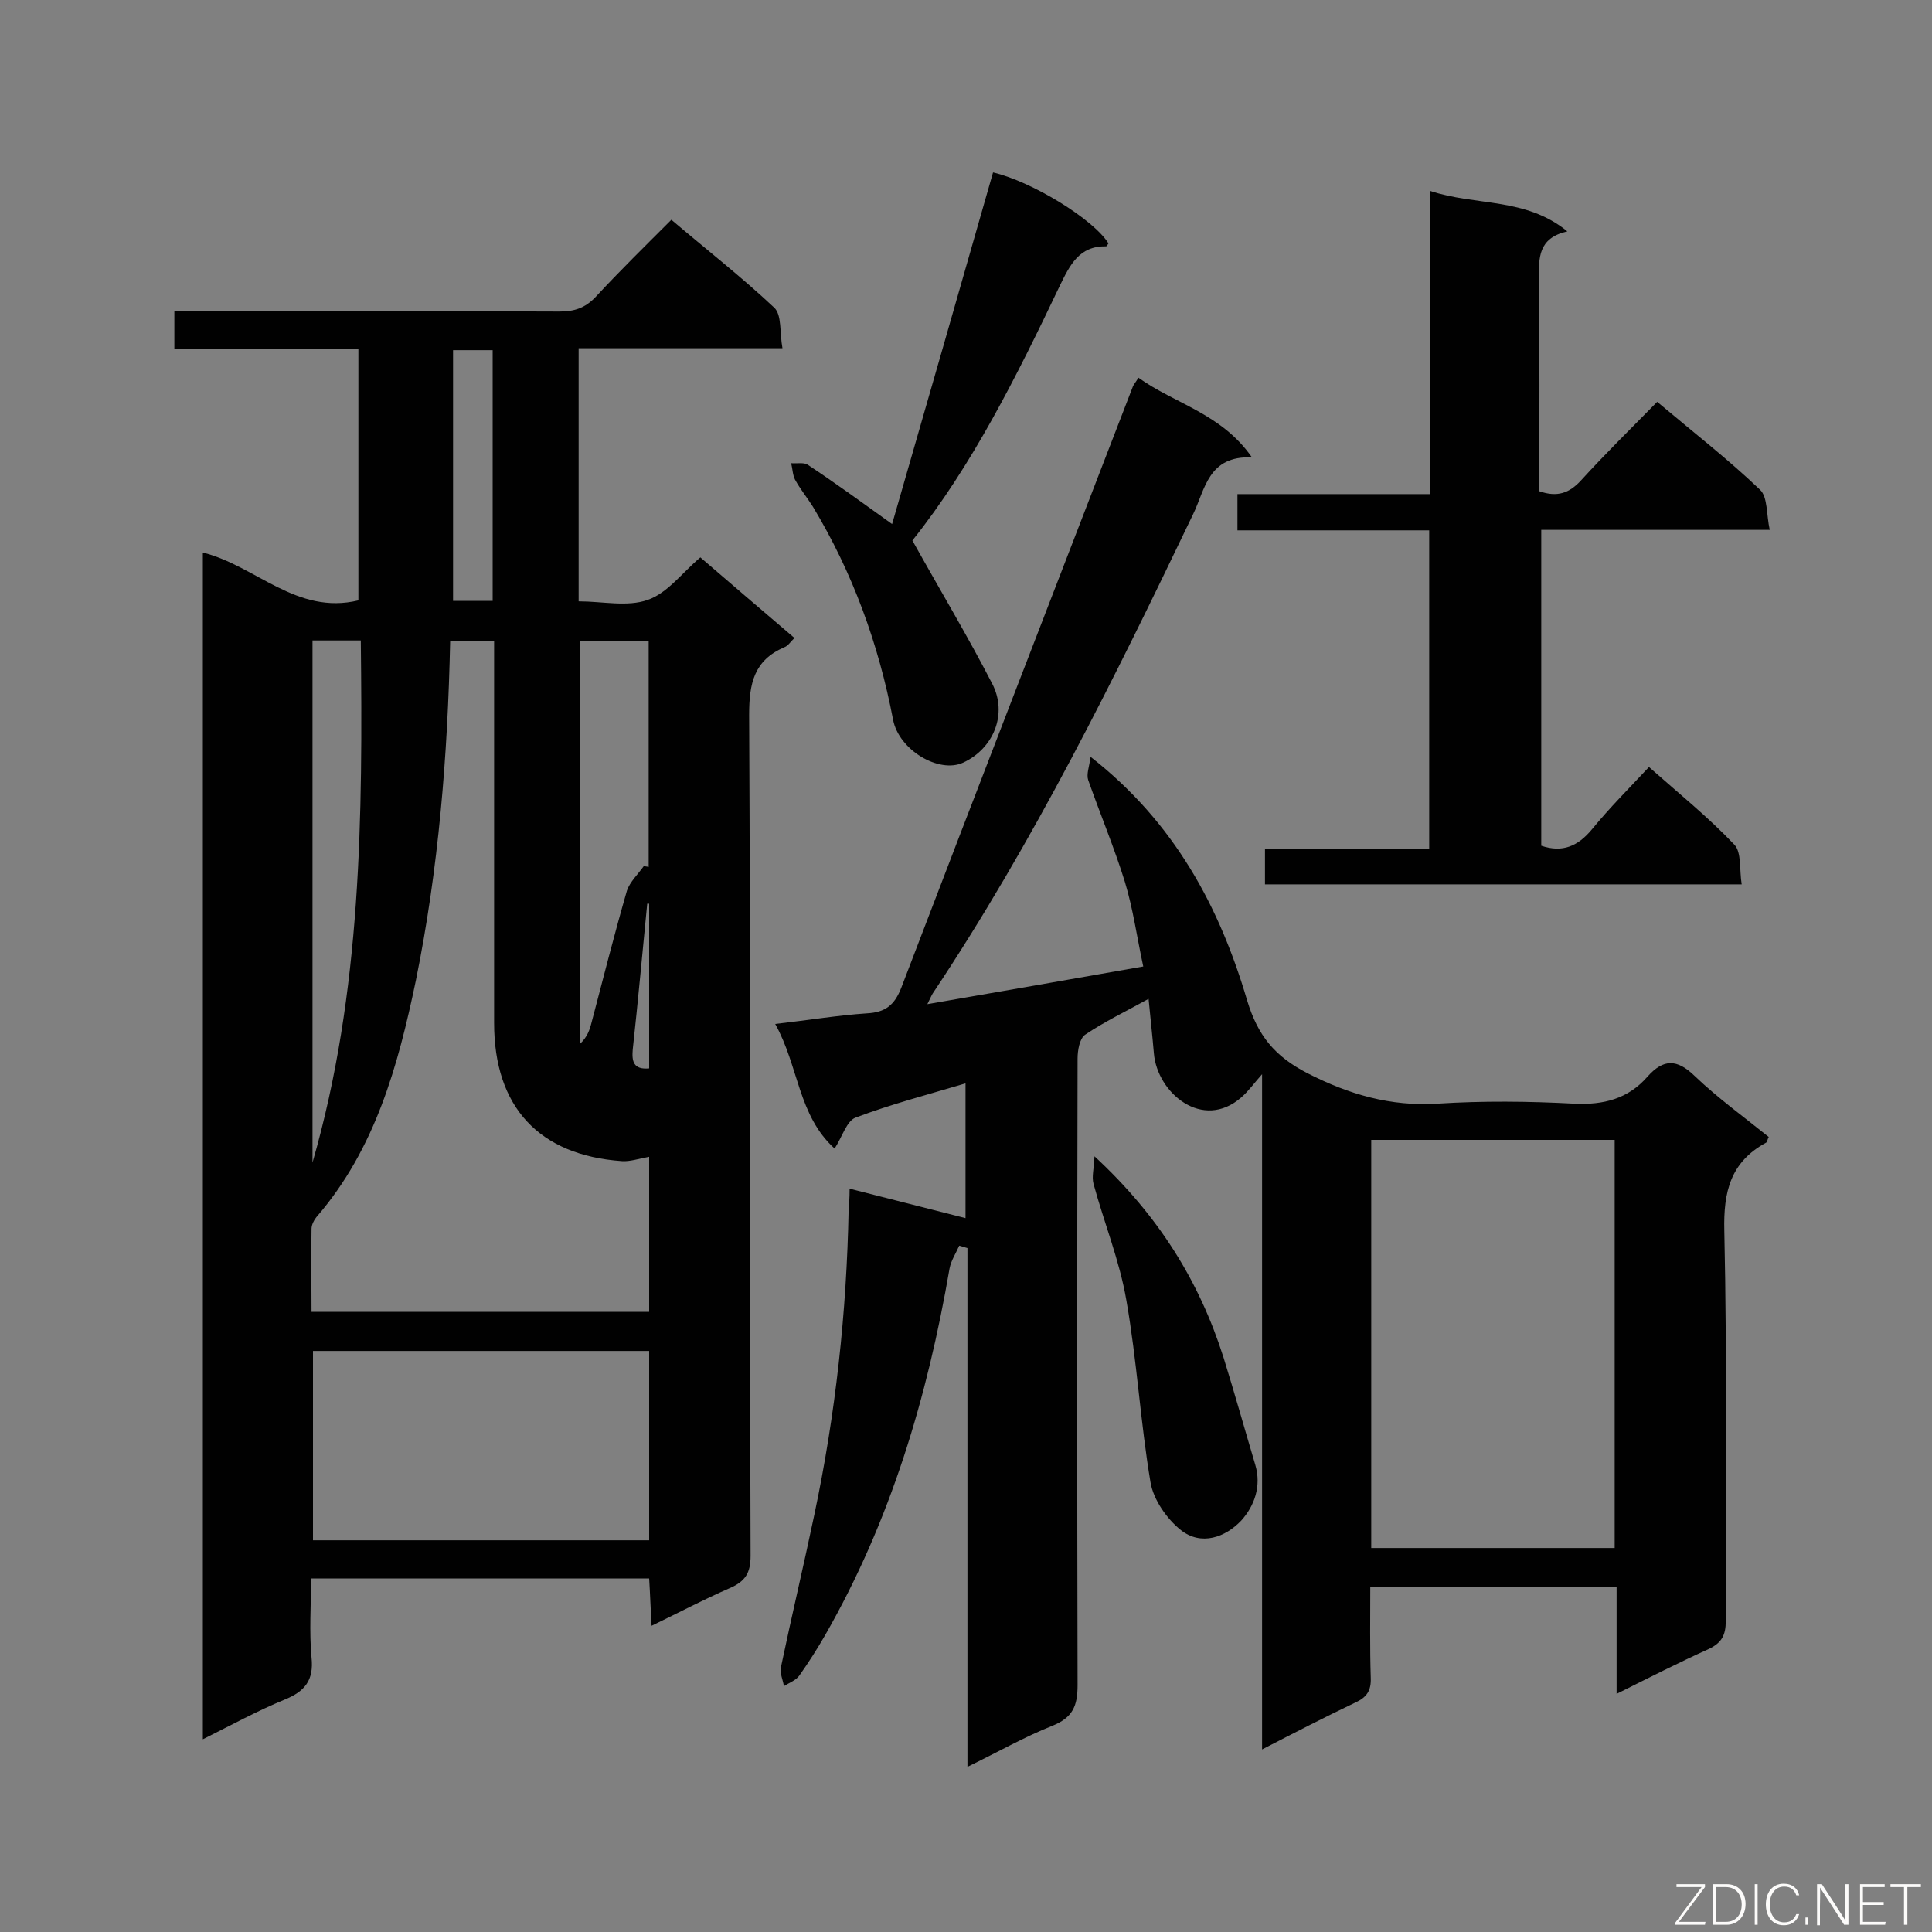 <svg enable-background="new 0 0 400 400" viewBox="0 0 400 400" xmlns="http://www.w3.org/2000/svg"><rect x="0" y="0" width="400" height="400" fill="#808080" stroke="none"/><path d="m119.8 124.5c4.9 0 10.1 1.2 14.3-.3 4.1-1.4 7.1-5.6 10.9-8.8 6.4 5.5 12.8 11 19.5 16.7-.8.7-1.3 1.6-2.1 1.9-6.3 2.7-7.3 7.5-7.3 14 .3 58 .1 116.1.3 174.1 0 3.6-1.1 5.3-4.3 6.7-5.3 2.3-10.4 5-16.2 7.8-.2-3.5-.3-6.6-.5-9.8-23.2 0-46.2 0-70 0 0 5.5-.4 11 .1 16.4.5 4.7-1.4 7-5.6 8.7-5.6 2.3-10.9 5.2-16.9 8.2 0-82.2 0-163.8 0-245.7 10.9 2.7 19.4 13 32.2 9.9 0-17.1 0-34.2 0-52-12.6 0-25.2 0-38.1 0 0-2.8 0-5 0-7.9h5.2c24.8 0 49.7 0 74.5.1 3.1 0 5.3-.7 7.5-3 5-5.4 10.2-10.5 15.7-16 7.3 6.2 14.6 11.9 21.3 18.2 1.6 1.5 1.1 5.2 1.7 8.4-14.5 0-28.2 0-42.2 0zm14.6 115c-2.2.4-3.9 1-5.6.9-17.2-1.2-26.5-11.2-26.5-28.6 0-24.8 0-49.7 0-74.5 0-1.6 0-3.1 0-4.6-3.4 0-6.2 0-9.1 0-.5 23.8-2.4 47.2-7.1 70.3-3.7 17.7-8.4 34.9-20.6 49-.5.6-1 1.6-1 2.4-.1 5.6 0 11.3 0 17.2h69.9c0-10.8 0-21.4 0-32.1zm0 79.4c0-13.2 0-26.1 0-39.2-23.3 0-46.4 0-69.6 0v39.2zm-1.1-139.6c.3.1.7.1 1 .2 0-15.6 0-31.2 0-46.8-5.1 0-9.8 0-14.2 0v83.4c1.5-1.4 2-2.9 2.4-4.5 2.4-9.1 4.7-18.2 7.3-27.2.6-1.8 2.3-3.4 3.5-5.1zm-68.6-46.7v108.1c10.2-35.4 10.4-71.6 10-108.1-3.7 0-6.6 0-10 0zm37.3-8.2c0-17.5 0-34.7 0-51.9-2.9 0-5.5 0-8.2 0v51.9zm32.4 62.7c-.1 0-.3 0-.4 0-1 10.1-1.9 20.2-3 30.2-.2 2.4.1 4.2 3.4 3.9 0-11.4 0-22.8 0-34.1z" fill="#010101"/><path d="m175.9 246.1c8.3 2.1 16.1 4.1 24 6.1 0-9.2 0-18.4 0-27.9-7.7 2.3-15.4 4.3-22.8 7.1-1.8.7-2.7 3.9-4.3 6.4-7.6-6.9-7.4-17-12.3-25.8 7-.8 13-1.8 19-2.2 3.8-.2 5.7-1.7 7.1-5.3 15.9-41.6 32-83.1 48-124.6.2-.4.5-.7 1.1-1.7 7.5 5.4 17.2 7.4 23.5 16.5-9.1-.4-9.7 6.7-12.2 11.8-16.3 34-32.9 67.7-53.9 99.2-.3.5-.5 1-1.1 2.2 15-2.6 29.4-5.1 44.7-7.8-1.3-6-2.1-11.9-3.8-17.5-2.2-7.1-5.1-14-7.6-21.1-.4-1.2.2-2.7.5-4.8 17.4 13.6 26.7 31.1 32.4 50.4 2.2 7.3 5.7 11.6 12.5 15.1 8.6 4.4 17.2 6.9 26.9 6.3 9.4-.6 18.9-.5 28.3 0 6.1.3 11.2-1 15.2-5.6 3.3-3.7 6.1-3.7 9.8-.1 4.7 4.5 10.1 8.4 15.3 12.6-.3.5-.3 1.1-.6 1.2-7.3 4-8.8 10.1-8.6 18.2.6 26.9.2 53.9.3 80.8 0 2.9-.8 4.5-3.5 5.8-6.2 2.8-12.3 5.9-19.1 9.3 0-7.8 0-14.9 0-22.2-17.2 0-33.9 0-51 0 0 6.4-.1 12.7.1 18.9.1 2.6-.8 4-3.2 5.1-6.3 3-12.5 6.2-19.3 9.7 0-46.9 0-93.2 0-139.8-1.6 1.8-2.8 3.5-4.3 4.8-8 7-17.4-.9-18.1-9.1-.3-3.6-.7-7.1-1.1-11.3-4.7 2.6-9.1 4.7-13.1 7.4-1.2.8-1.6 3.3-1.6 5-.1 43.2-.1 86.5 0 129.7 0 4.3-1 6.7-5.2 8.4-5.8 2.3-11.2 5.4-17.6 8.5 0-36.3 0-71.9 0-107.4-.6-.2-1.1-.3-1.7-.5-.7 1.6-1.7 3.1-2 4.7-4.6 26.7-12.2 52.3-25.8 76-1.6 2.8-3.4 5.6-5.3 8.3-.7 1-2.1 1.5-3.2 2.2-.2-1.3-.9-2.7-.6-4 2.2-10.5 4.7-21 6.9-31.5 4.4-20.8 6.7-41.9 7.1-63.2.1-1.2.2-2.3.2-4.3zm108-10.1v84.5h50.4c0-28.3 0-56.3 0-84.5-16.8 0-33.3 0-50.4 0z" fill="#010101"/><path d="m256.2 109.8c0-2.8 0-4.9 0-7.5h39.8c0-21 0-41.4 0-62.8 9.6 3.2 19.8 1.3 28.5 8.4-6.1 1.4-5.9 5.5-5.9 9.9.2 14.6.1 29.3.1 43.9 3.7 1.3 6.2.4 8.6-2.2 5-5.5 10.3-10.7 15.8-16.3 7.5 6.3 14.7 11.9 21.3 18.2 1.6 1.5 1.3 5.1 2 8.3-16.4 0-31.7 0-47.3 0v65.4c4.4 1.5 7.6.1 10.5-3.4 3.6-4.4 7.6-8.4 11.8-12.9 6.1 5.4 12.3 10.4 17.7 16.1 1.5 1.6 1 5.2 1.5 8.2-33.4 0-65.9 0-98.7 0 0-2.5 0-4.6 0-7.4h34c0-22.2 0-43.8 0-65.9-13.3 0-26.3 0-39.7 0z" fill="#010101"/><path d="m184.7 108.5c7-24.3 14-48.6 20.9-72.8 8.1 1.9 20.8 9.7 23.9 14.7-.2.2-.3.6-.5.6-5.6-.1-7.5 3.9-9.6 8.2-8.9 18.7-18.2 37.3-30.5 52.7 5.8 10.4 11.5 19.9 16.5 29.6 3.3 6.3.3 13.5-6 16.4-5 2.3-13.3-2.6-14.5-8.9-3-15.7-8.4-30.5-16.6-44.1-1.2-1.9-2.6-3.6-3.7-5.6-.5-1-.5-2.2-.8-3.4 1.2.1 2.6-.2 3.4.3 5.9 3.9 11.5 8 17.5 12.3z" fill="#010101"/><path d="m226.6 239.4c13.3 12.3 21.7 25.9 26.7 41.6 2.3 7.4 4.4 14.9 6.6 22.3 1.3 4.4-.2 8.5-2.9 11.5-3.3 3.5-8.3 5.3-12.5 2-2.9-2.3-5.7-6.3-6.3-9.9-2.1-12.5-2.8-25.2-5-37.7-1.4-8.2-4.6-16-6.8-24.1-.4-1.5.1-3.1.2-5.7z" fill="#010101"/><g fill="#fcfbfa"><path d="m346.9 398 5.4-7.3h-5.2v-.6h5.9v.6l-5.4 7.2h5.5l-.1.6h-6.2v-.5z"/><path d="m354.7 390.1h2.8c2.3 0 3.9 1.6 3.9 4.1s-1.6 4.3-3.9 4.3h-2.8zm.6 7.8h2c2.2 0 3.3-1.6 3.3-3.6 0-1.8-1-3.6-3.3-3.6h-2z"/><path d="m363.9 390.1v8.4h-.6v-8.4z"/><path d="m372.5 396.3c-.4 1.3-1.4 2.3-3.2 2.3-2.4 0-3.7-1.9-3.7-4.3 0-2.3 1.2-4.3 3.7-4.3 1.8 0 2.9 1 3.2 2.4h-.6c-.4-1.1-1.1-1.8-2.5-1.8-2.1 0-3 1.9-3 3.7s.9 3.7 3 3.7c1.4 0 2.1-.7 2.5-1.7z"/><path d="m373.8 398.5v-1.5h.6v1.5z"/><path d="m376.2 398.5v-8.4h1c1.3 2 4.4 6.7 4.9 7.6-.1-1.2-.1-2.4-.1-3.8v-3.8h.7v8.4h-.9c-1.2-1.9-4.4-6.8-5-7.7.1 1.1 0 2.3 0 3.9v3.9h-.6z"/><path d="m390 394.4h-4.3v3.5h4.7l-.1.6h-5.2v-8.4h5.1v.6h-4.5v3.1h4.3z"/><path d="m394.2 390.7h-2.8v-.6h6.3v.6h-2.8v7.8h-.7z"/></g></svg>